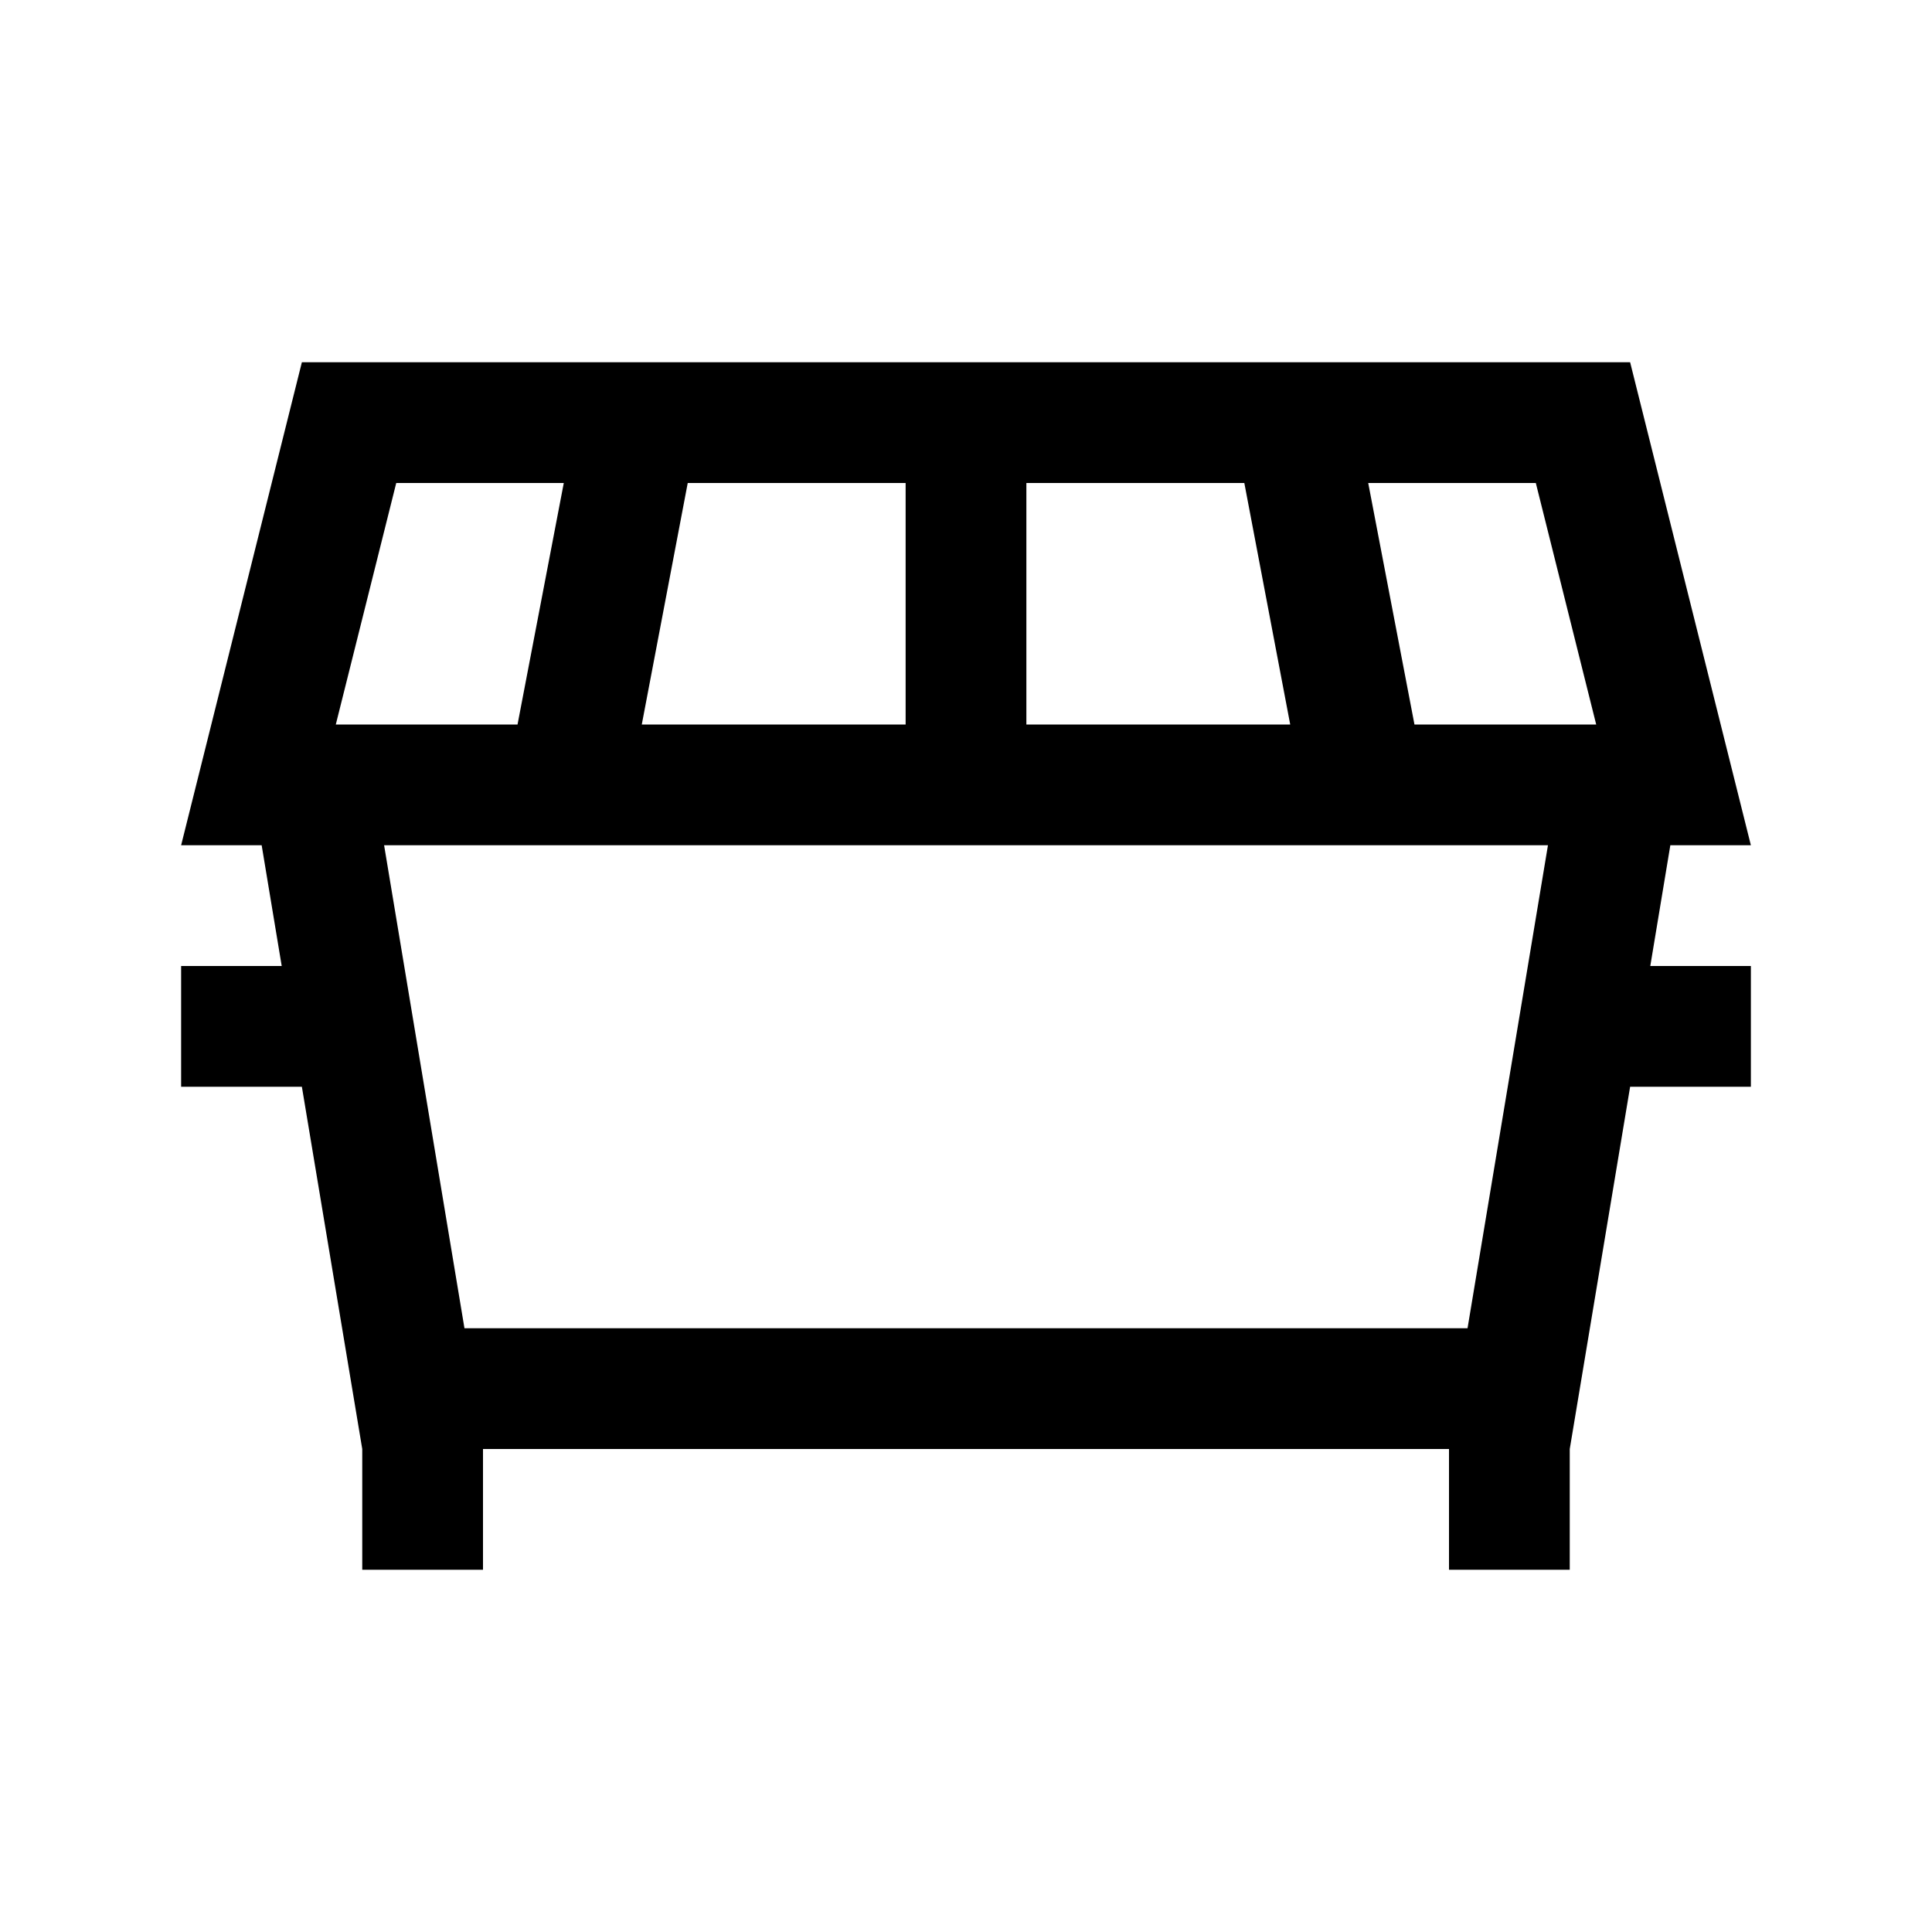 <svg xmlns="http://www.w3.org/2000/svg" viewBox="0 0 32 32"><path d="m5 6-2 8h1.334l.332 2H3v2h2l1 6v2h2v-2h16v2h2v-2l1-6h2v-2h-1.666l.332-2H29l-2-8zm1.563 2h2.775l-.766 4h-3.01zm4.828 0H15v4h-4.37zM17 8h3.61l.76 4H17zm5.662 0h2.776l1 4h-3.01zm-16.3 6h19.277l-1.332 8H7.693z"/></svg>
